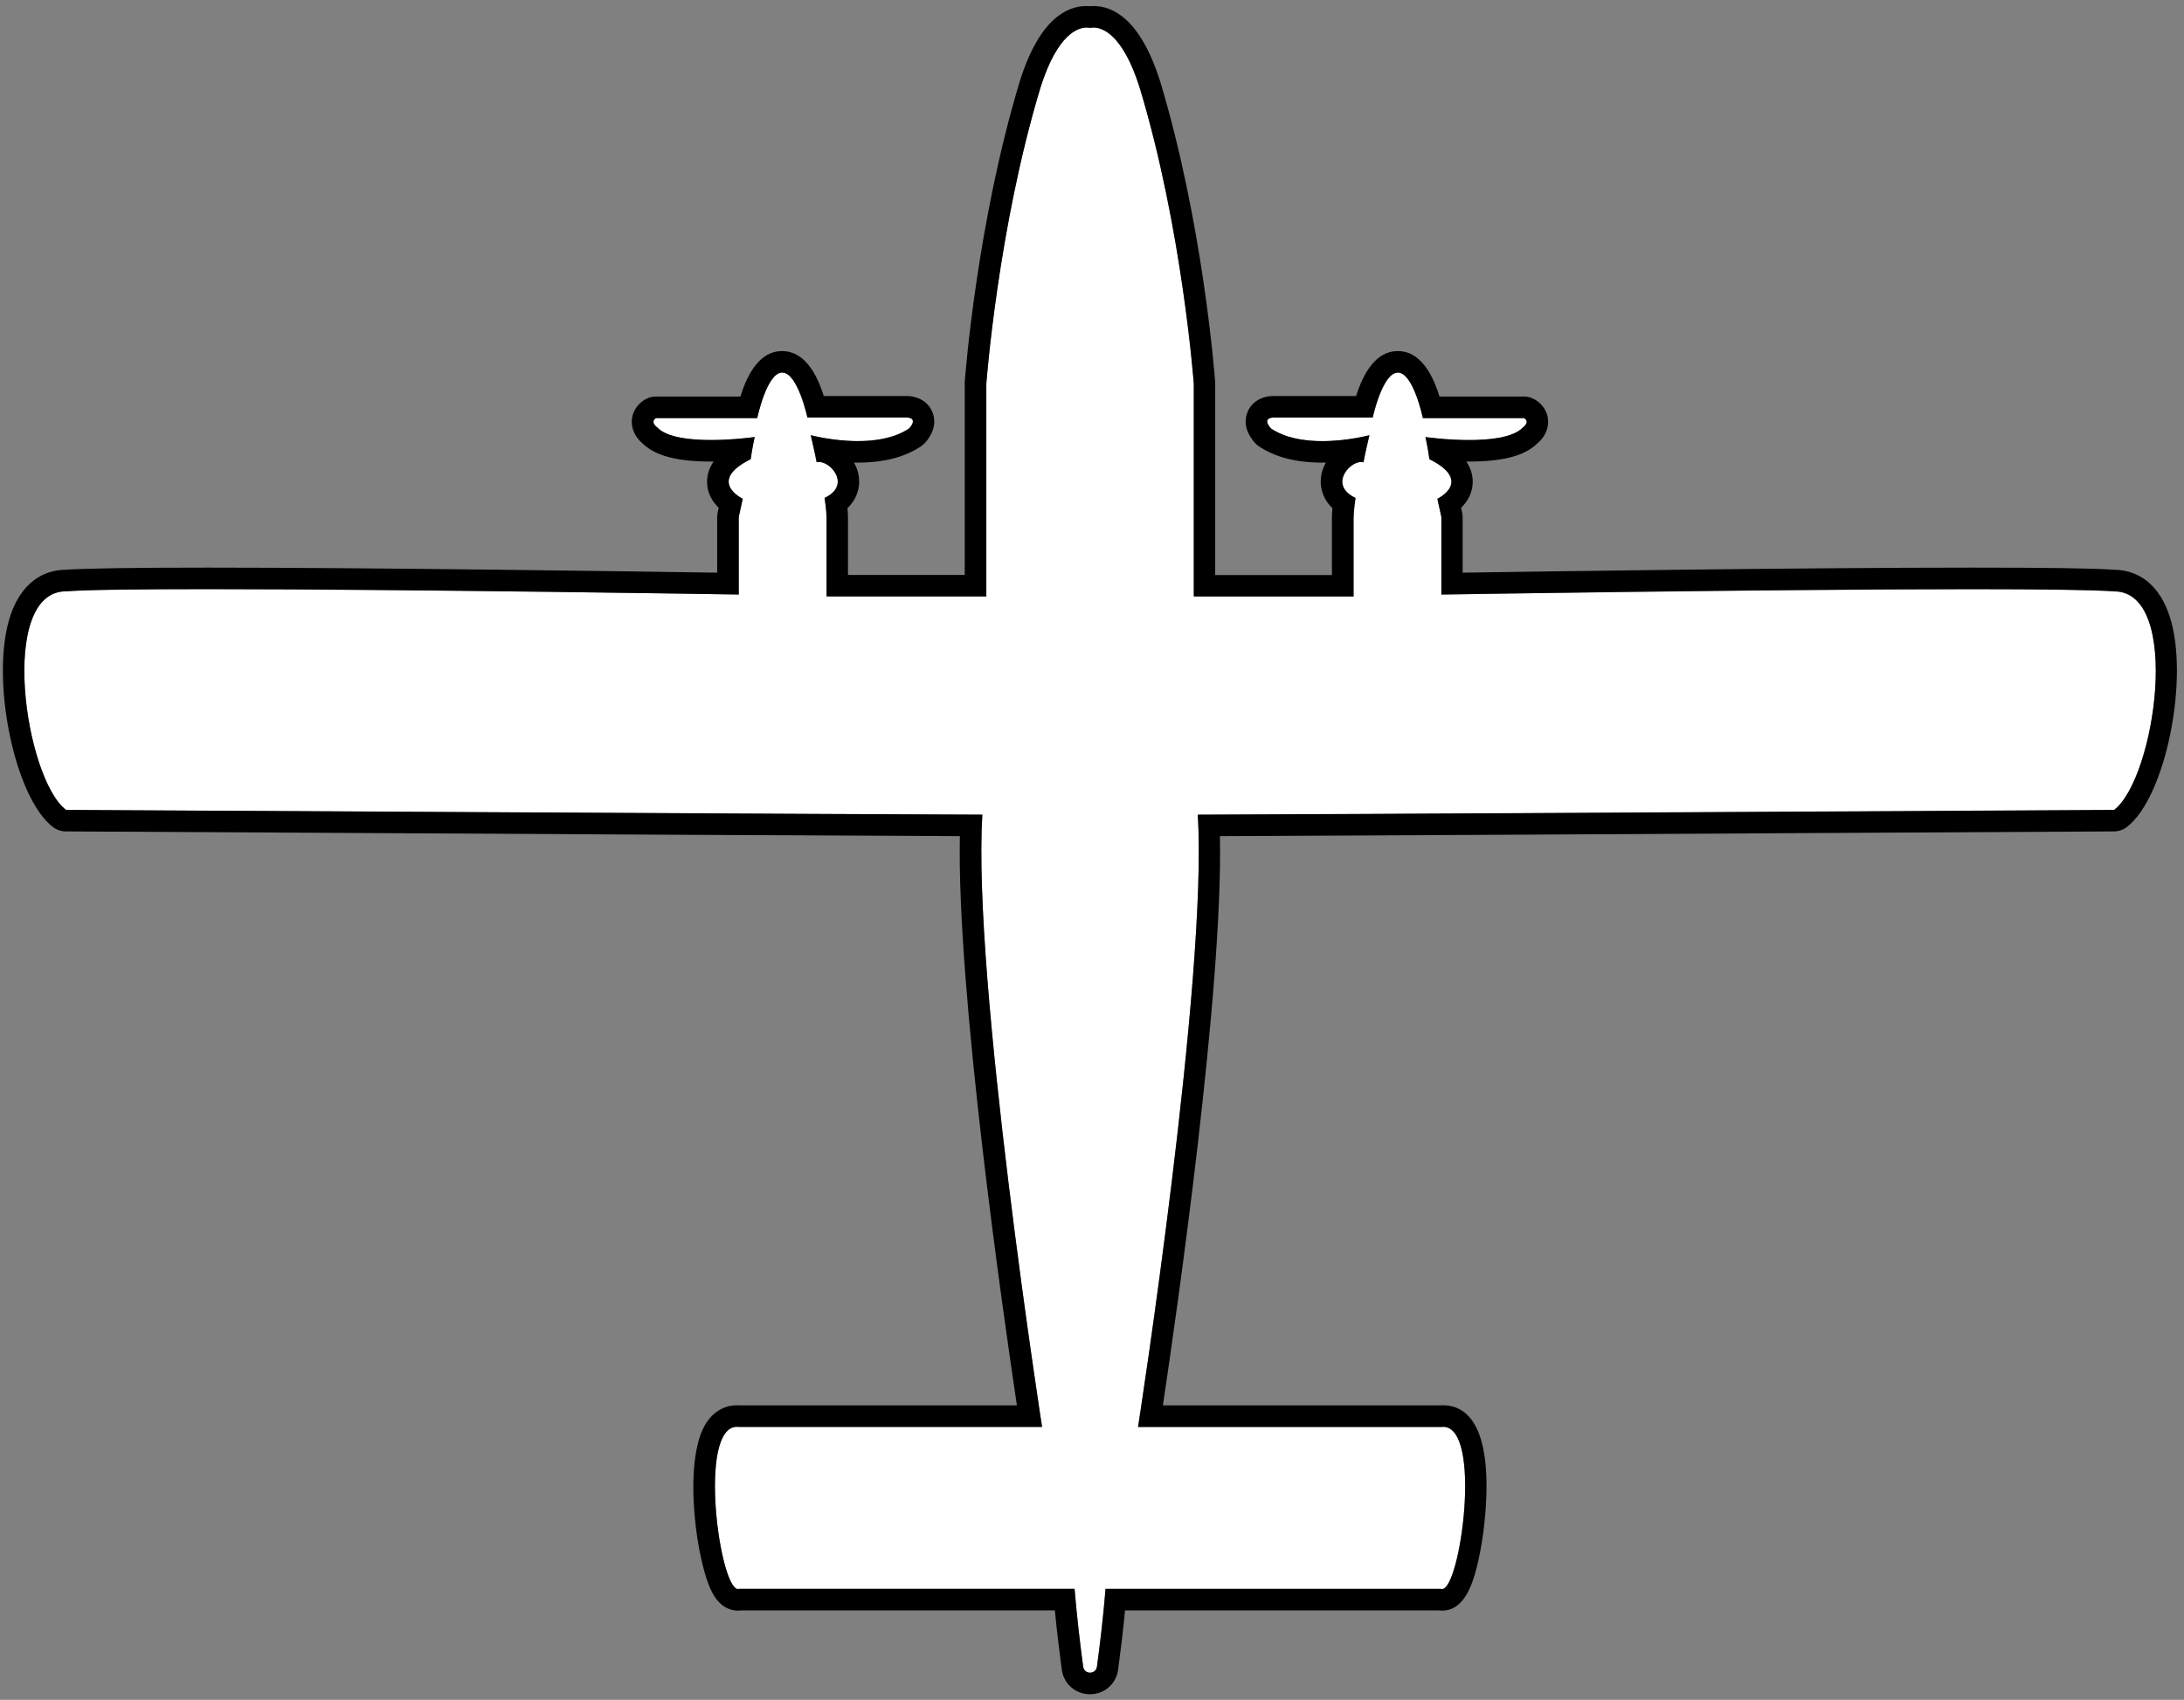 <svg width="203" height="158" viewBox="0 0 203 158" fill="none" xmlns="http://www.w3.org/2000/svg">
<rect x="0" y="0" width="203" height="158" fill="#808080" stroke="none"/>
<g clip-path="url(#clip0_39_53)">
<path d="M99.88 147.7C100.1 150.42 100.41 152.94 100.68 154.93C100.78 155.68 101.86 155.68 101.96 154.93C102.23 152.95 102.53 150.42 102.76 147.7H133.94C135.71 148.29 137.95 132.09 133.94 132.65H105.78C105.78 132.65 112.28 90.84 111.33 75.74C118.18 75.74 194.66 75.3 196.5 75.3C200.33 72.38 202.86 54.98 196.5 54.98C188.48 54.39 133.98 55.27 133.98 55.27V48.06L133.61 46.37C133.61 46.37 137 44.75 132.87 42.69C132.72 41.59 132.5 40.63 132.5 40.63C132.5 40.63 139.71 41.66 141.55 39.75C142.29 39.16 141.66 38.87 141.66 38.87H132.26C132.26 38.87 131.38 34.64 129.94 34.64C128.5 34.64 127.6 38.82 127.6 38.82H118.34C118.34 38.82 117.25 38.82 118.14 39.83C121.42 42.04 127.29 40.46 127.29 40.46C127.29 40.46 126.85 42.34 126.74 42.98C125.64 42.65 123.37 45.05 126 46.29C126 46.29 125.82 47.52 125.82 48.13V55.45H110.97V35.7C110.97 35.7 109.9 21.23 105.93 8.13C103.9 1.72 101.32 2.6 101.32 2.6C101.32 2.6 98.74 1.72 96.71 8.12C92.73 21.22 91.67 35.69 91.67 35.69V55.44H76.82V48.12C76.82 47.51 76.64 46.28 76.64 46.28C79.27 45.03 77.01 42.64 75.9 42.97C75.79 42.33 75.35 40.45 75.35 40.45C75.35 40.45 81.22 42.03 84.5 39.82C85.38 38.81 84.3 38.81 84.3 38.81H75.04C75.04 38.81 74.14 34.63 72.7 34.63C71.26 34.63 70.38 38.86 70.38 38.86H60.98C60.98 38.86 60.35 39.15 61.09 39.74C62.93 41.65 70.14 40.62 70.14 40.62C70.14 40.62 69.92 41.58 69.77 42.68C65.65 44.74 69.03 46.36 69.03 46.36L68.66 48.05V55.26C68.66 55.26 14.16 54.38 6.14 54.97C-0.22 54.97 2.31 72.37 6.14 75.29C7.98 75.29 84.47 75.73 91.31 75.73C90.35 90.82 96.86 132.64 96.86 132.64H68.7C64.69 132.09 66.93 148.28 68.7 147.69H99.88V147.7Z" fill="white"/>
<path d="M101.64 2.56C102.4 2.56 104.33 3.1 105.92 8.12C109.9 21.22 110.96 35.69 110.96 35.69V55.44H125.81V48.12C125.81 47.51 125.99 46.28 125.99 46.28C123.52 45.11 125.36 42.94 126.51 42.94C126.59 42.94 126.66 42.94 126.73 42.97C126.84 42.33 127.28 40.45 127.28 40.45C127.28 40.45 125.24 41 122.9 41C121.26 41 119.48 40.73 118.13 39.82C117.25 38.81 118.33 38.81 118.33 38.81H127.59C127.59 38.81 128.49 34.63 129.93 34.63C131.37 34.63 132.25 38.86 132.25 38.86H141.65C141.65 38.86 142.28 39.15 141.54 39.74C140.65 40.66 138.52 40.9 136.55 40.9C134.43 40.9 132.49 40.62 132.49 40.62C132.49 40.62 132.71 41.58 132.86 42.68C136.98 44.74 133.6 46.36 133.6 46.36L133.97 48.05V55.26C133.97 55.26 164.63 54.76 183.34 54.76C189.58 54.76 194.49 54.82 196.5 54.96C202.86 54.96 200.33 72.36 196.5 75.28C194.66 75.28 118.17 75.72 111.33 75.72C112.29 90.81 105.78 132.63 105.78 132.63H133.94C134.01 132.63 134.07 132.62 134.14 132.62C137.81 132.62 135.76 147.7 134.04 147.7C134.01 147.7 133.98 147.7 133.94 147.68H102.76C102.54 150.4 102.23 152.92 101.96 154.91C101.91 155.28 101.62 155.47 101.32 155.47C101.02 155.47 100.73 155.28 100.68 154.91C100.41 152.93 100.11 150.4 99.88 147.68H68.7C68.7 147.68 68.64 147.7 68.6 147.7C66.88 147.7 64.83 132.62 68.5 132.62C68.56 132.62 68.63 132.62 68.7 132.63H96.86C96.86 132.63 90.36 90.82 91.31 75.72C84.46 75.72 7.98 75.28 6.14 75.28C2.31 72.36 -0.22 54.96 6.14 54.96C8.15 54.81 13.06 54.76 19.3 54.76C38.01 54.76 68.67 55.26 68.67 55.26V48.05L69.04 46.36C69.04 46.36 65.65 44.74 69.78 42.68C69.93 41.58 70.15 40.62 70.15 40.62C70.15 40.62 68.21 40.9 66.09 40.9C64.12 40.9 61.99 40.66 61.1 39.74C60.36 39.15 60.99 38.86 60.99 38.86H70.39C70.39 38.86 71.27 34.63 72.71 34.63C74.15 34.63 75.05 38.81 75.05 38.81H84.31C84.31 38.81 85.4 38.81 84.51 39.82C83.16 40.73 81.38 41 79.74 41C77.4 41 75.36 40.45 75.36 40.45C75.36 40.45 75.8 42.33 75.91 42.97C75.98 42.95 76.05 42.94 76.13 42.94C77.28 42.94 79.11 45.12 76.65 46.28C76.65 46.28 76.83 47.51 76.83 48.12V55.44H91.68V35.69C91.68 35.69 92.75 21.22 96.72 8.12C98.31 3.1 100.24 2.56 101 2.56C101.21 2.56 101.33 2.6 101.33 2.6C101.33 2.6 101.45 2.56 101.66 2.56M101.64 0.56C101.52 0.56 101.41 0.56 101.31 0.58C101.21 0.58 101.1 0.56 100.98 0.56C99.16 0.56 96.61 1.77 94.8 7.52C90.8 20.71 89.71 34.95 89.67 35.54C89.67 35.59 89.67 35.64 89.67 35.69V53.44H78.82V48.12C78.82 47.86 78.8 47.54 78.77 47.23C79.8 46.25 80 45 79.78 44.02C79.7 43.66 79.56 43.32 79.38 43C79.5 43 79.61 43 79.73 43C82.14 43 84.12 42.49 85.61 41.48C85.75 41.38 85.88 41.27 86 41.14C87.12 39.86 86.88 38.76 86.63 38.22C86.16 37.18 85.11 36.81 84.29 36.81H76.57C75.89 34.65 74.72 32.63 72.69 32.63C70.66 32.63 69.49 34.68 68.82 36.86H60.97C60.68 36.86 60.38 36.92 60.12 37.05C59.53 37.33 58.85 37.97 58.74 38.94C58.68 39.43 58.74 40.37 59.73 41.22C60.91 42.37 62.93 42.9 66.07 42.9C66.16 42.9 66.24 42.9 66.33 42.9C65.92 43.49 65.72 44.12 65.72 44.8C65.72 45.85 66.24 46.65 66.8 47.2L66.71 47.63C66.68 47.77 66.66 47.91 66.66 48.05V53.23C59.5 53.12 35.03 52.76 19.29 52.76C12.33 52.76 7.99 52.83 6.05 52.96C4.64 52.98 2.2 53.58 0.97 57.21C-0.95 62.9 1.3 74.11 4.92 76.87C5.27 77.14 5.69 77.28 6.13 77.28C6.75 77.28 16.29 77.33 28.37 77.4C49.42 77.52 80.22 77.69 89.22 77.72C88.92 92.06 93.23 122.02 94.52 130.63H68.8C68.7 130.63 68.6 130.62 68.5 130.62C67.78 130.62 66.45 130.86 65.52 132.47C63.45 136.05 64.74 145.51 66.29 148.19C67.01 149.44 67.95 149.71 68.6 149.71C68.69 149.71 68.78 149.71 68.87 149.69H98.05C98.22 151.47 98.44 153.32 98.69 155.19C98.87 156.52 99.97 157.48 101.31 157.48C102.65 157.48 103.75 156.52 103.93 155.19C104.18 153.32 104.4 151.48 104.57 149.69H133.75C133.84 149.7 133.93 149.71 134.02 149.71C136.1 149.71 136.91 147.32 137.43 144.97C137.89 142.87 138.17 140.32 138.17 138.14C138.17 131.93 135.97 130.62 134.12 130.62C134.02 130.62 133.92 130.62 133.81 130.63H108.09C109.38 122.02 113.69 92.06 113.39 77.72C122.4 77.69 153.19 77.52 174.24 77.4C186.32 77.33 195.86 77.28 196.48 77.28C196.92 77.28 197.34 77.14 197.69 76.87C201.31 74.11 203.56 62.9 201.64 57.21C200.42 53.58 197.97 52.98 196.56 52.96C194.62 52.82 190.29 52.76 183.32 52.76C167.58 52.76 143.11 53.12 135.95 53.23V48.05C135.95 47.91 135.93 47.76 135.9 47.63L135.81 47.2C136.37 46.64 136.88 45.85 136.89 44.8C136.89 44.12 136.69 43.49 136.29 42.9C136.38 42.9 136.46 42.9 136.55 42.9C139.69 42.9 141.71 42.37 142.89 41.22C143.88 40.37 143.94 39.43 143.88 38.94C143.77 37.97 143.09 37.33 142.5 37.05C142.23 36.92 141.94 36.86 141.65 36.86H133.8C133.13 34.68 131.96 32.63 129.93 32.63C127.9 32.63 126.73 34.65 126.05 36.81H118.33C117.51 36.81 116.46 37.18 115.99 38.22C115.75 38.76 115.5 39.85 116.62 41.14C116.73 41.27 116.86 41.39 117.01 41.48C118.5 42.49 120.48 43 122.89 43C123.01 43 123.12 43 123.24 43C123.06 43.32 122.92 43.66 122.84 44.02C122.62 45.01 122.82 46.25 123.85 47.24C123.82 47.55 123.8 47.87 123.8 48.13V53.45H112.95V35.7C112.95 35.7 112.95 35.6 112.95 35.55C112.91 34.95 111.82 20.71 107.83 7.55C106 1.77 103.45 0.56 101.64 0.56Z" fill="black"/>
</g>
<defs>
<clipPath id="clip0_39_53">
<rect width="202.07" height="156.93" fill="white" transform="translate(0.27 0.56)"/>
</clipPath>
</defs>
</svg>
